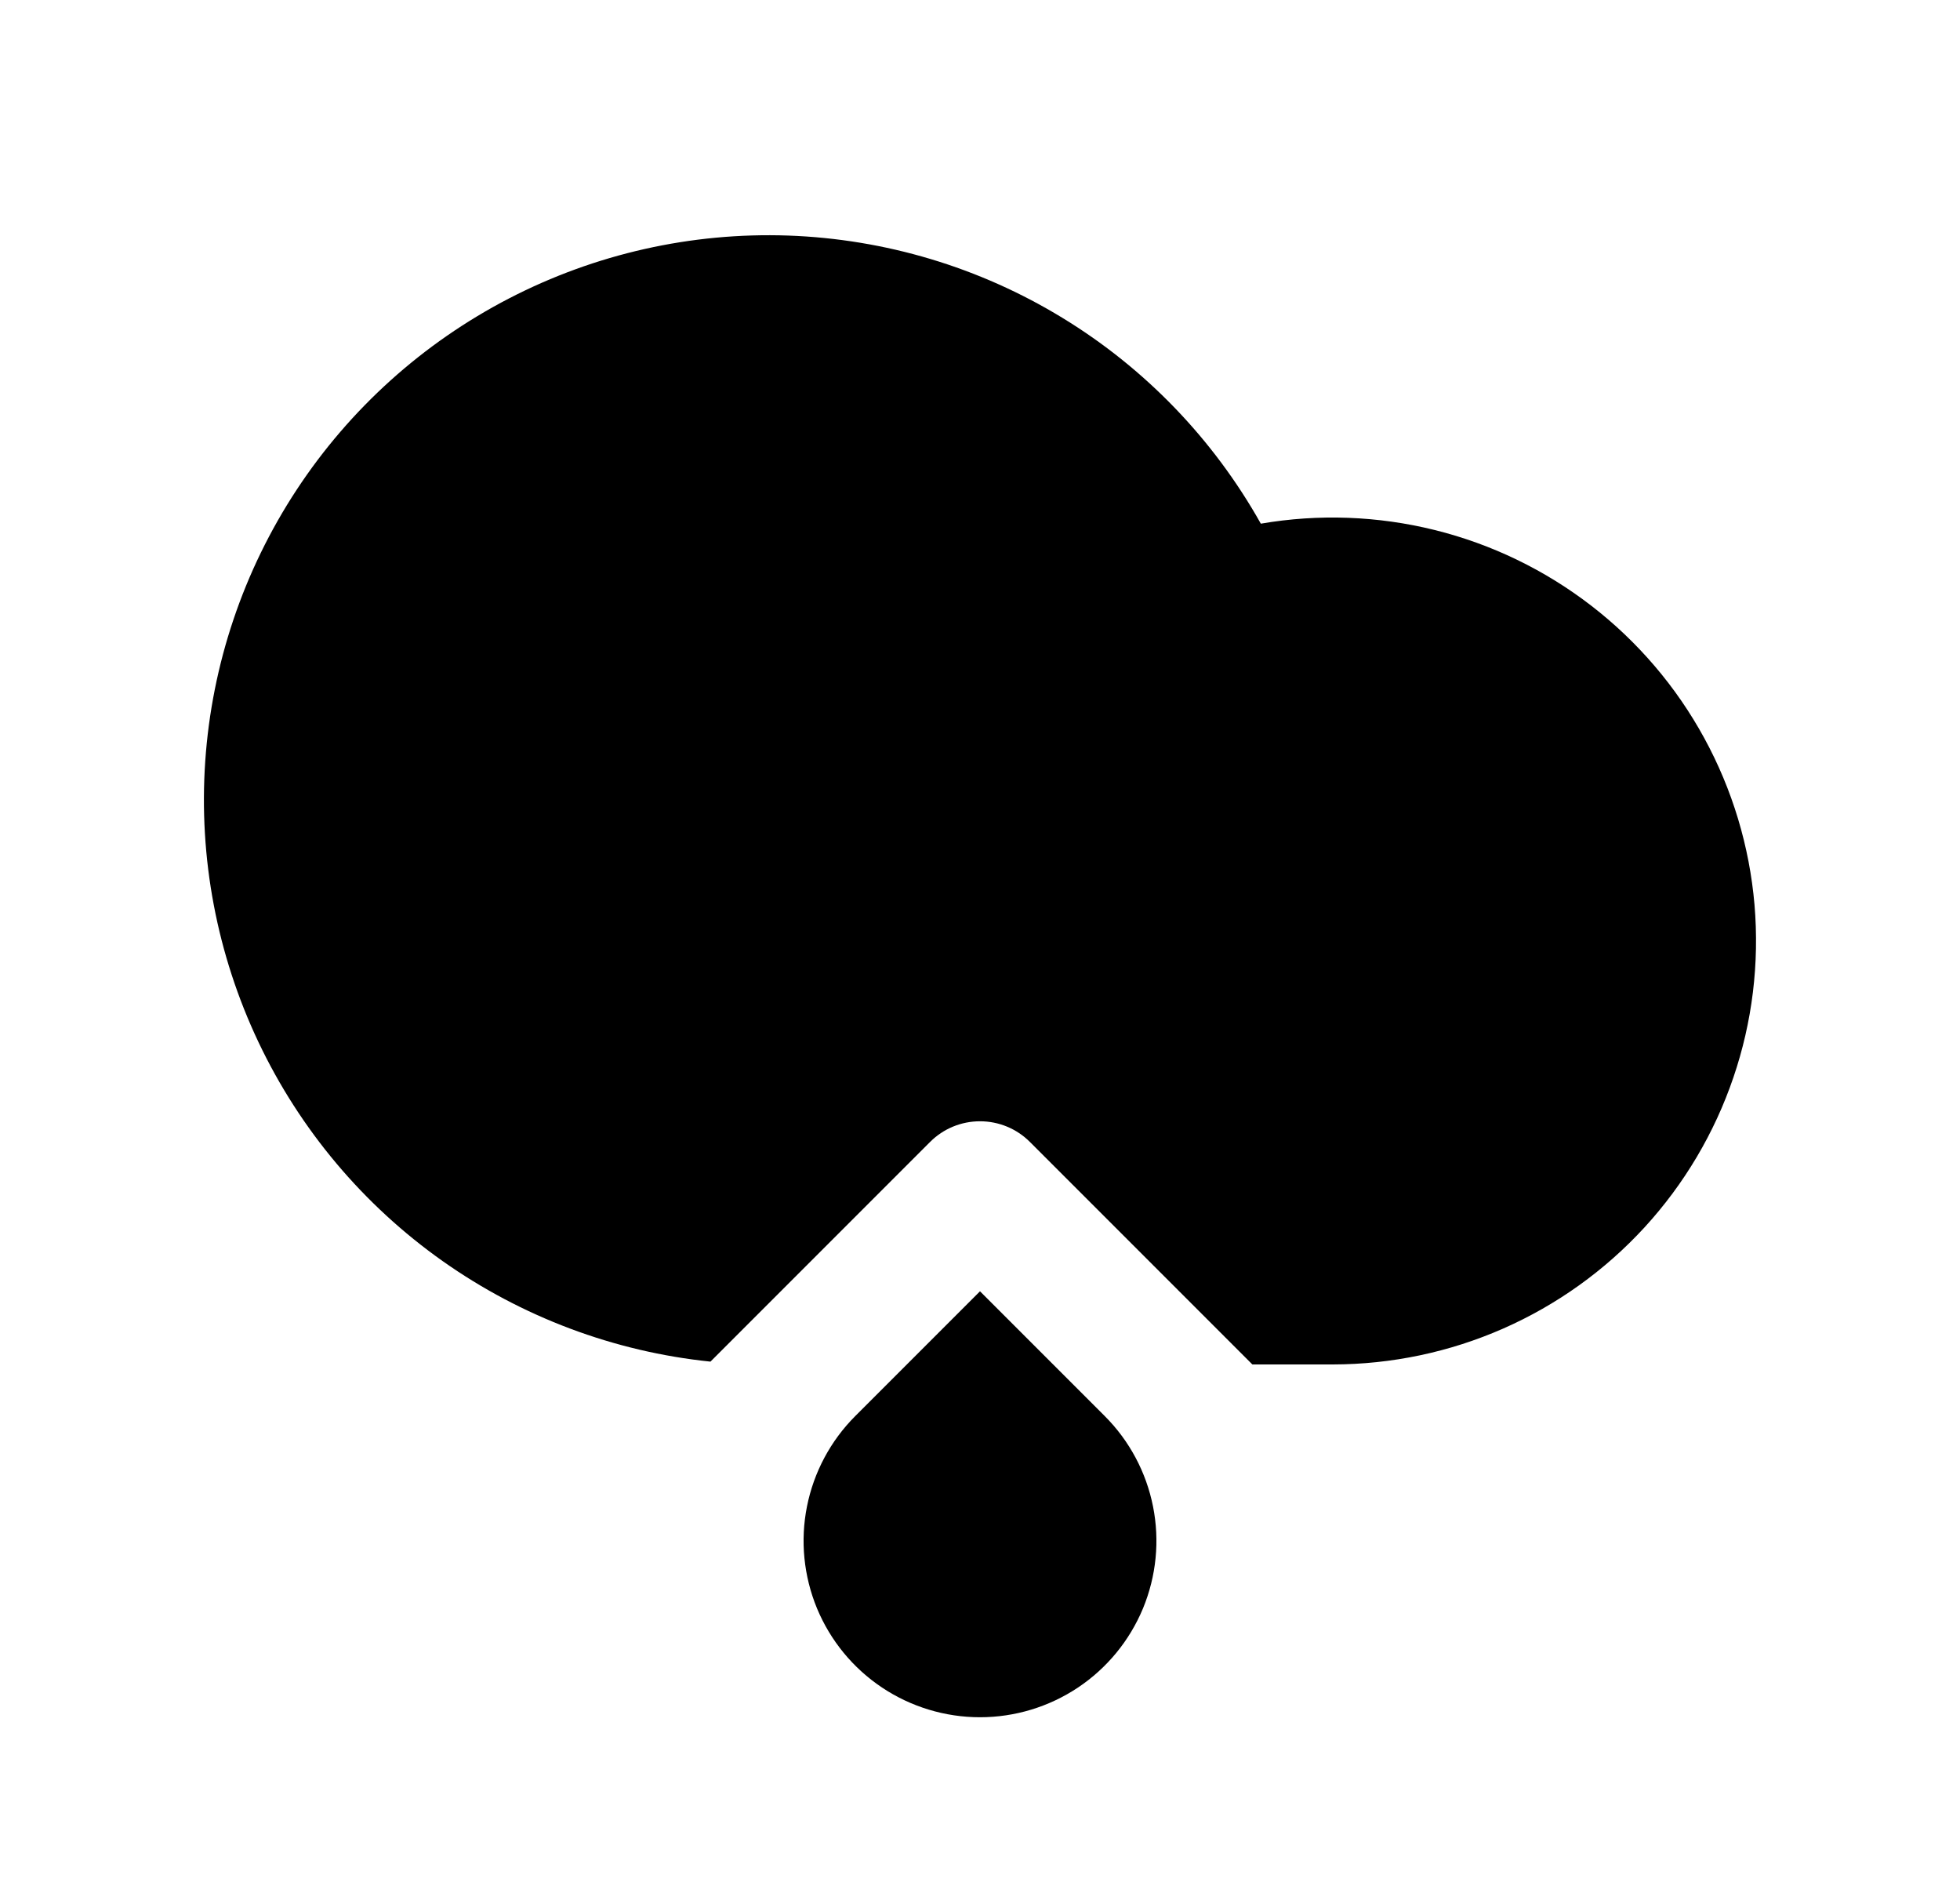 <svg width="25" height="24" viewBox="0 0 25 24" fill="none" xmlns="http://www.w3.org/2000/svg">
<path d="M15.974 17.4L13.136 14.562C12.967 14.393 12.739 14.299 12.5 14.299C12.261 14.299 12.033 14.393 11.864 14.562L9.062 17.364C7.832 17.237 6.656 16.795 5.646 16.082C4.636 15.368 3.827 14.407 3.297 13.29C2.767 12.173 2.533 10.938 2.618 9.705C2.703 8.471 3.104 7.28 3.783 6.247C4.462 5.214 5.396 4.373 6.494 3.805C7.592 3.237 8.818 2.961 10.054 3.004C11.29 3.048 12.493 3.408 13.549 4.052C14.605 4.695 15.477 5.6 16.082 6.678C16.819 6.551 17.574 6.579 18.3 6.759C19.026 6.939 19.706 7.268 20.298 7.725C20.89 8.182 21.381 8.757 21.739 9.414C22.097 10.07 22.315 10.794 22.379 11.539C22.442 12.284 22.351 13.034 22.109 13.742C21.868 14.45 21.482 15.1 20.977 15.651C20.471 16.202 19.857 16.642 19.172 16.943C18.487 17.244 17.748 17.399 17 17.4H15.975H15.974ZM10.909 18.058L12.5 16.467L14.091 18.058C14.406 18.373 14.62 18.774 14.707 19.211C14.794 19.647 14.749 20.099 14.579 20.511C14.408 20.922 14.12 21.273 13.75 21.52C13.38 21.767 12.945 21.899 12.5 21.899C12.055 21.899 11.62 21.767 11.25 21.52C10.88 21.273 10.592 20.922 10.421 20.511C10.251 20.099 10.206 19.647 10.293 19.211C10.38 18.774 10.594 18.373 10.909 18.058Z" fill="#0A0D14" style="fill:#0A0D14;fill:color(display-p3 0.039 0.051 0.078);fill-opacity:1;"/>
</svg>
